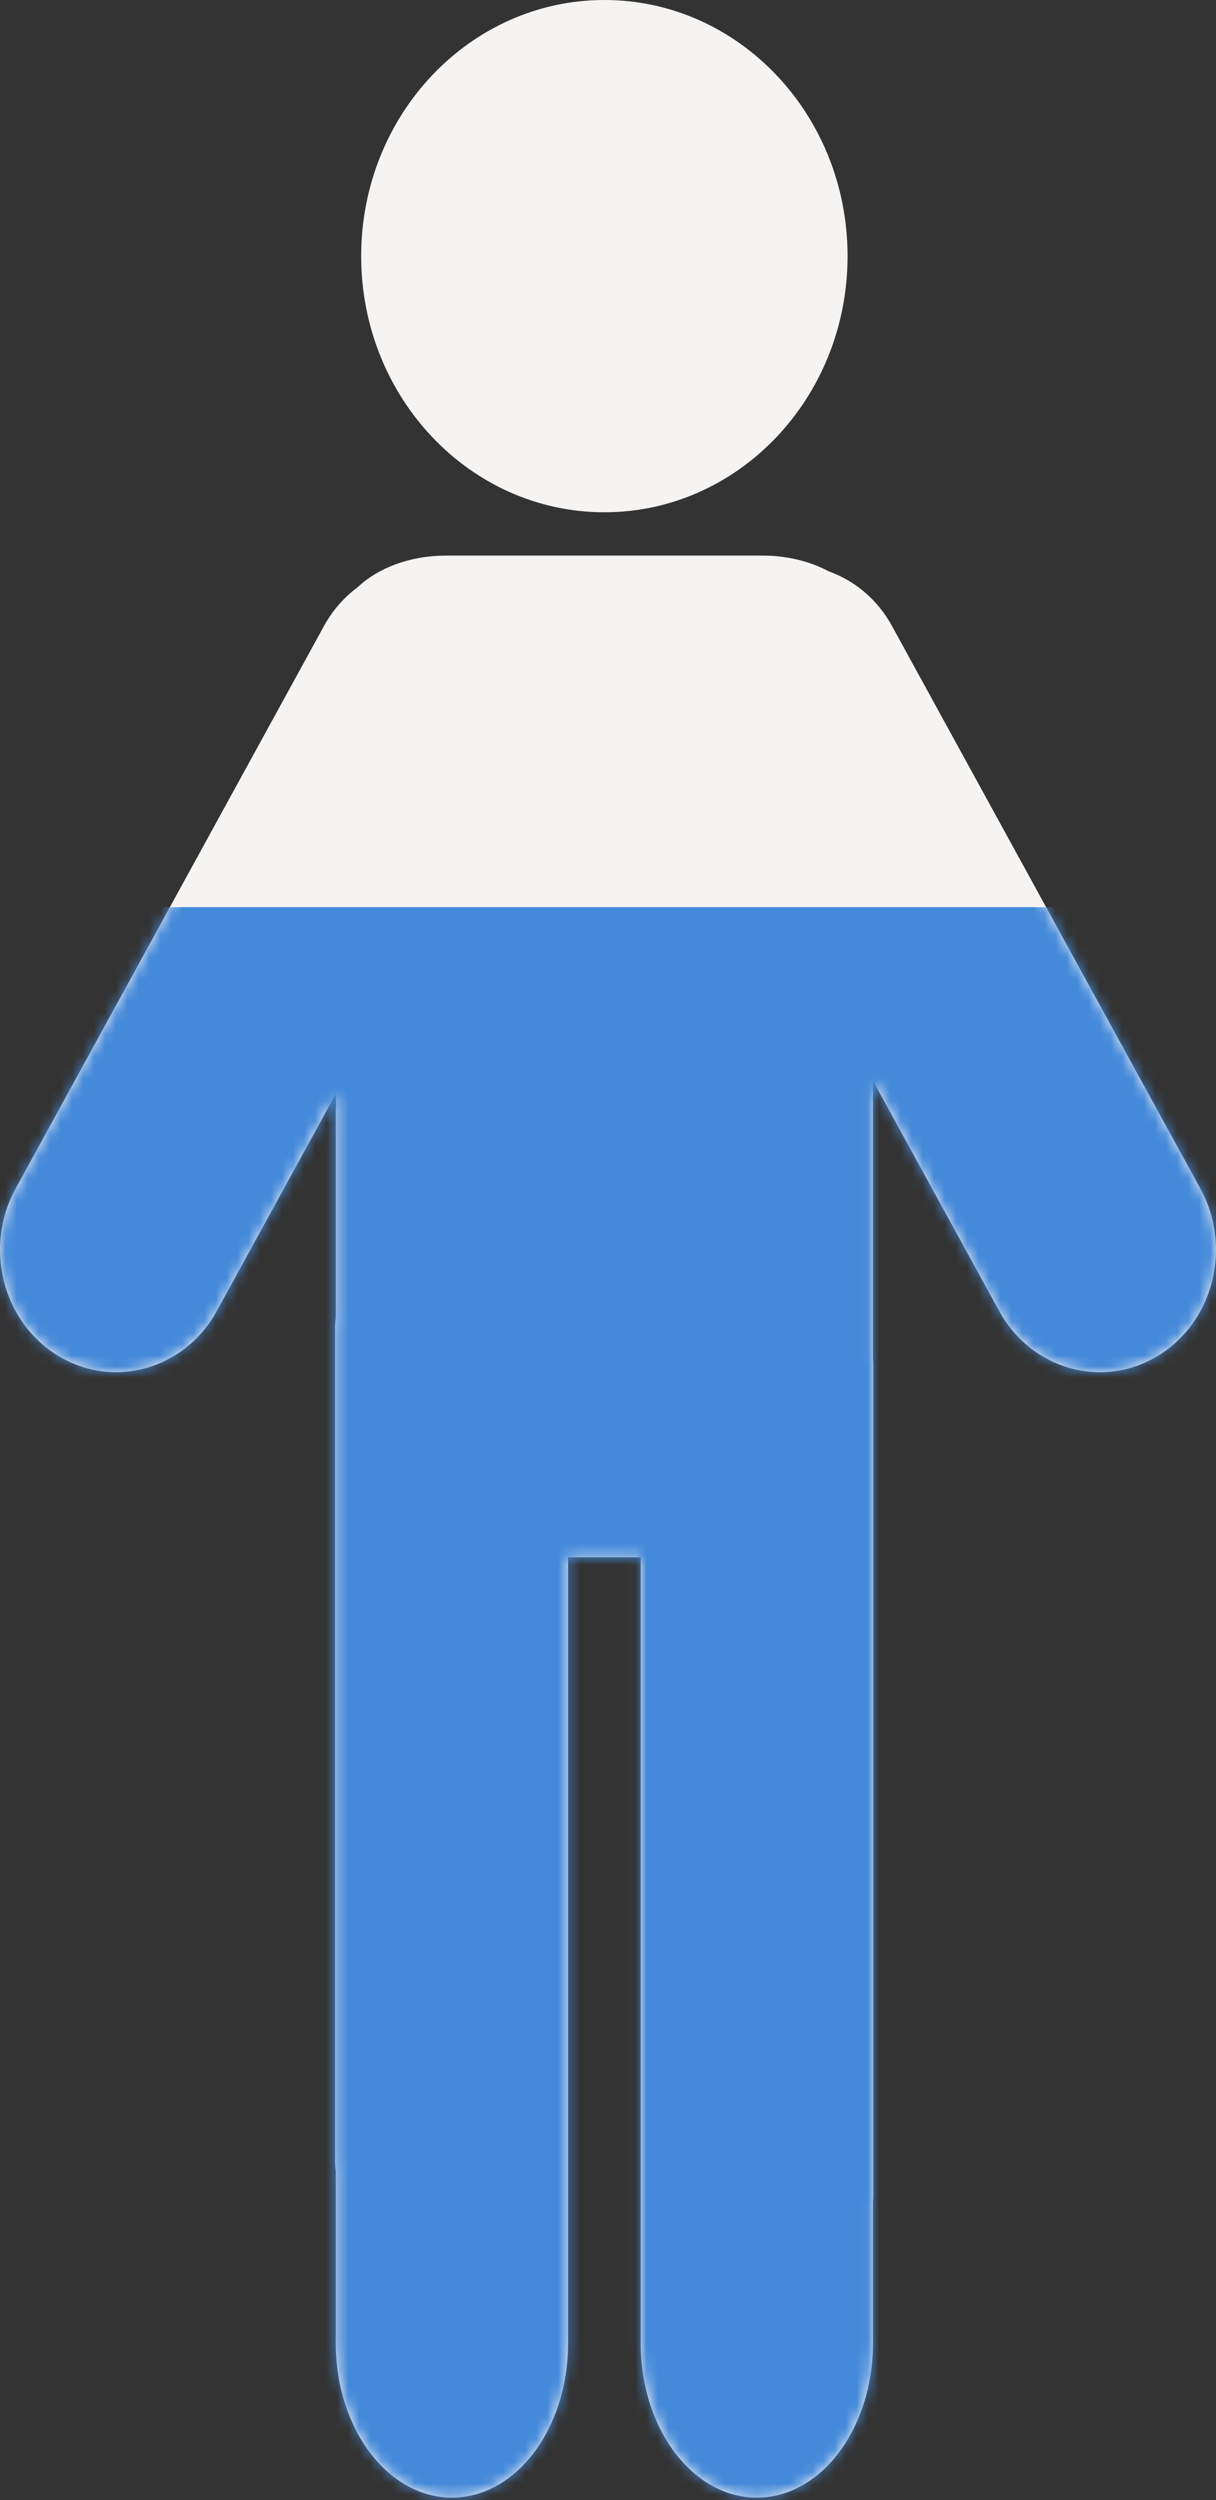 <svg width="110" height="226" viewBox="0 0 110 226" fill="none" xmlns="http://www.w3.org/2000/svg">
<rect x="0" y="0" width="110" height="226" fill="#333333" stroke="none"/>
<g clip-path="url(#clip0_62_315)">
<path d="M108.591 107.449L80.682 56.573C79.36 54.161 77.298 52.482 74.975 51.65C73.307 50.756 71.237 50.222 68.988 50.222H40.35C37.083 50.222 34.191 51.344 32.37 53.07C31.158 53.965 30.106 55.138 29.314 56.573L1.409 107.449C-1.491 112.737 0.228 119.5 5.256 122.556C10.281 125.608 16.709 123.796 19.609 118.507L30.375 98.885V119.076C30.332 119.418 30.305 119.763 30.305 120.116V195.258C30.305 195.611 30.332 195.957 30.375 196.298V211.813C30.375 219.521 35.08 225.77 40.884 225.77C46.688 225.77 51.389 219.521 51.389 211.813V140.766H57.957V211.813C57.957 219.521 62.661 225.77 68.465 225.77C74.269 225.77 78.97 219.521 78.97 211.813V199.083C78.982 198.895 78.998 198.703 78.998 198.51V123.368C78.998 123.176 78.982 122.987 78.97 122.795V97.693L90.391 118.511C93.295 123.799 99.719 125.612 104.744 122.56C109.768 119.508 111.491 112.745 108.591 107.453V107.449Z" fill="#F5F4F3"/>
<path d="M54.672 46.306C66.822 46.306 76.672 35.941 76.672 23.153C76.672 10.364 66.822 0 54.672 0C42.523 0 32.672 10.364 32.672 23.153C32.672 35.941 42.523 46.306 54.672 46.306Z" fill="#F5F4F3"/>
</g>
<mask id="mask0_62_315" style="mask-type:alpha" maskUnits="userSpaceOnUse" x="0" y="0" width="110" height="226">
<g clip-path="url(#clip1_62_315)">
<path d="M108.591 107.449L80.682 56.573C79.36 54.161 77.298 52.482 74.975 51.65C73.307 50.756 71.237 50.222 68.988 50.222H40.35C37.083 50.222 34.191 51.344 32.37 53.07C31.158 53.965 30.106 55.138 29.314 56.573L1.409 107.449C-1.491 112.737 0.228 119.5 5.256 122.556C10.281 125.608 16.709 123.796 19.609 118.507L30.375 98.885V119.076C30.332 119.418 30.305 119.763 30.305 120.116V195.258C30.305 195.611 30.332 195.957 30.375 196.298V211.813C30.375 219.521 35.08 225.77 40.884 225.77C46.688 225.77 51.389 219.521 51.389 211.813V140.766H57.957V211.813C57.957 219.521 62.661 225.77 68.465 225.77C74.269 225.77 78.97 219.521 78.97 211.813V199.083C78.982 198.895 78.998 198.703 78.998 198.51V123.368C78.998 123.176 78.982 122.987 78.97 122.795V97.693L90.391 118.511C93.295 123.799 99.719 125.612 104.744 122.56C109.768 119.508 111.491 112.745 108.591 107.453V107.449Z" fill="#F5F4F3"/>
<path d="M54.672 46.306C66.822 46.306 76.672 35.941 76.672 23.153C76.672 10.364 66.822 0 54.672 0C42.523 0 32.672 10.364 32.672 23.153C32.672 35.941 42.523 46.306 54.672 46.306Z" fill="#F5F4F3"/>
</g>
</mask>
<g mask="url(#mask0_62_315)">
<rect x="-5" y="82" width="121" height="144" fill="#4489DA"/>
</g>
<defs>
<clipPath id="clip0_62_315">
<rect width="110" height="226" fill="white"/>
</clipPath>
<clipPath id="clip1_62_315">
<rect width="110" height="226" fill="white"/>
</clipPath>
</defs>
</svg>
